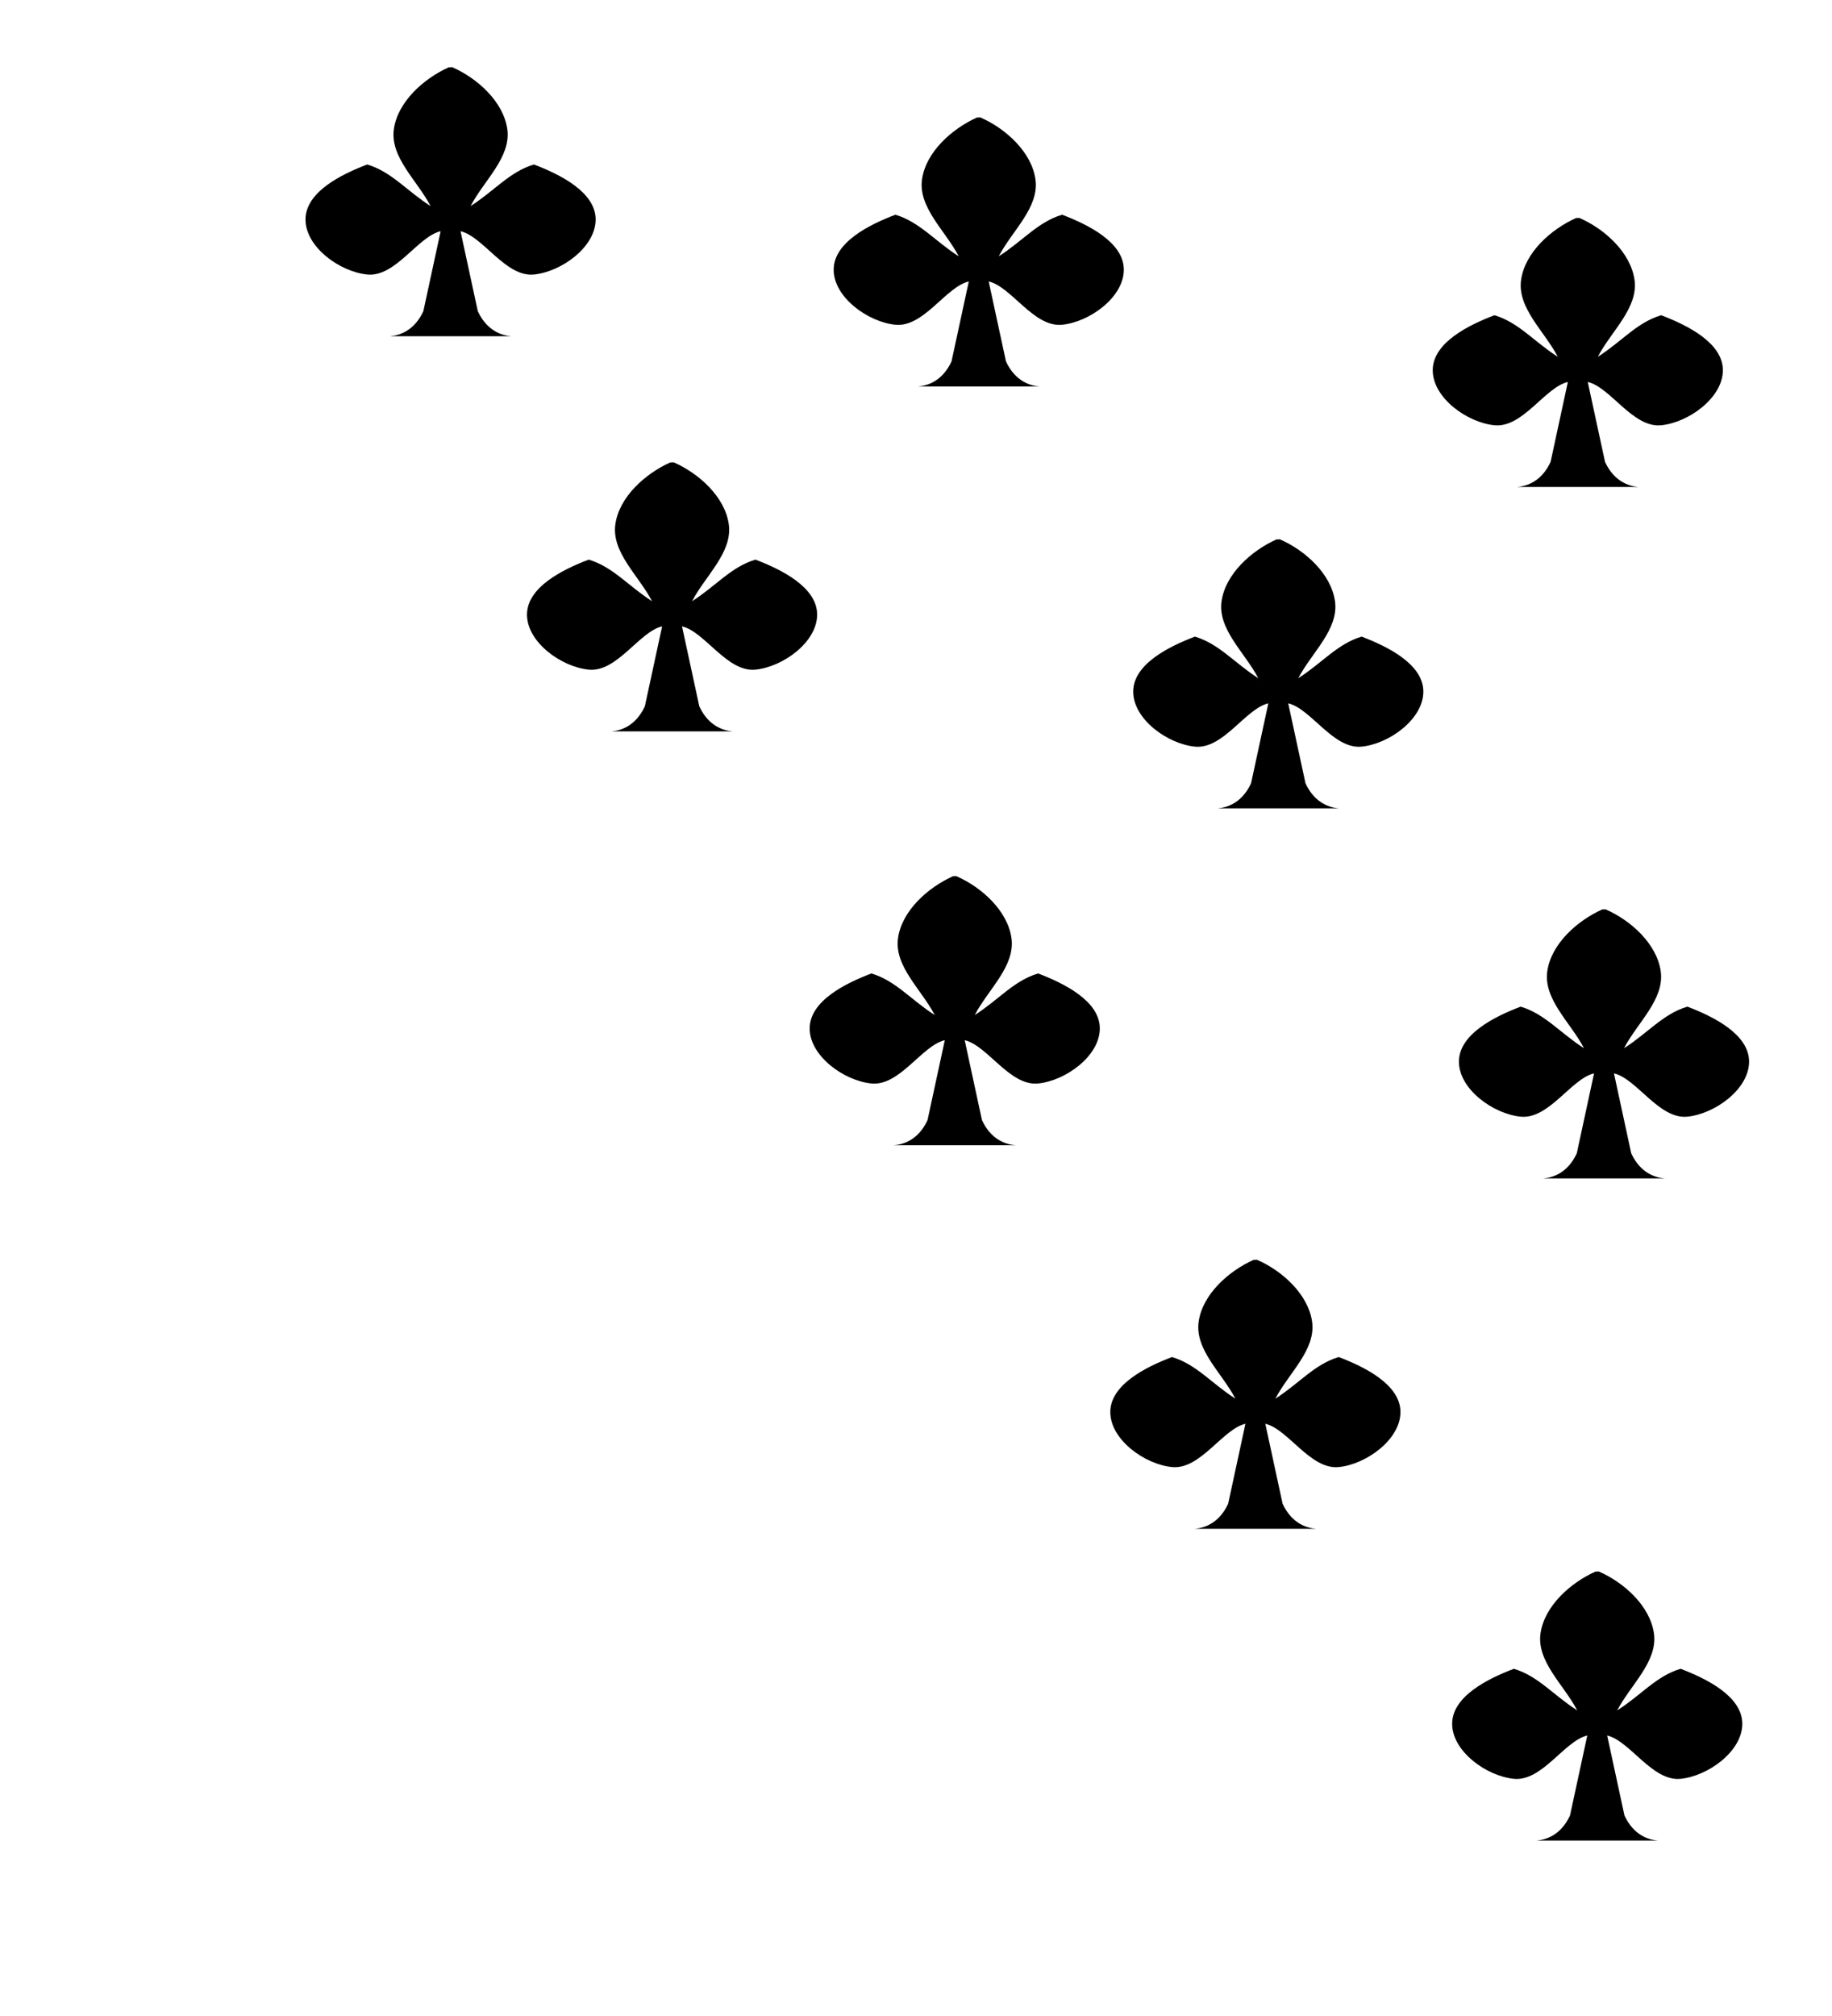 <?xml version="1.0" encoding="UTF-8"?>
<svg version="1.1" viewBox="0 0 100 110" xmlns="http://www.w3.org/2000/svg" xmlns:cc="http://creativecommons.org/ns#" xmlns:dc="http://purl.org/dc/elements/1.1/" xmlns:rdf="http://www.w3.org/1999/02/22-rdf-syntax-ns#" xmlns:xlink="http://www.w3.org/1999/xlink">
 <path id="path833-3-0-2" d="m52.02 47.81c-1.373 0.617-2.789 1.884-3.001 3.375-0.218 1.535 1.276 2.801 2.003 4.199-1.306-0.835-2.132-1.872-3.451-2.267-0.004-0.001-0.008-0.001-0.012 0-1.404 0.535-3.364 1.498-3.363 3.001 0.001 1.505 1.876 2.856 3.375 3.001 1.542 0.149 2.756-2.074 4.001-2.363l-0.943 4.363c-0.515 1.115-1.368 1.334-1.832 1.368h6.636c-0.464-0.034-1.317-0.253-1.832-1.368l-0.943-4.363c1.244 0.289 2.459 2.512 4.001 2.363 1.498-0.145 3.373-1.495 3.375-3.001 0.001-1.502-1.959-2.466-3.363-3.001-0.004-0.001-8e-3 -0.001-0.012 0-1.319 0.394-2.145 1.432-3.451 2.267 0.726-1.398 2.22-2.663 2.003-4.199-0.211-1.49-1.622-2.771-3.001-3.375-0.029-0.013-0.063 0.002-0.095 0.002-0.032 0-0.063-0.002-0.095-0.002v0z" fill-rule="evenodd" stroke-linecap="square" stroke-linejoin="round" stroke-width=".912" style="paint-order:fill markers stroke"/>
 <use id="use839" transform="translate(-15.43 -22.58)" width="100%" height="100%" xlink:href="#path833-3-0-2"/>
 <use id="use841" transform="translate(-12.09 -21.56)" width="100%" height="100%" xlink:href="#use839"/>
 <use id="use843" transform="translate(28.83 2.741)" width="100%" height="100%" xlink:href="#use841"/>
 <use id="use845" transform="translate(16.35 23.02)" width="100%" height="100%" xlink:href="#use843"/>
 <use transform="translate(32.7 5.484)" width="100%" height="100%" xlink:href="#use843"/>
 <use transform="translate(17.78 20.19)" width="100%" height="100%" xlink:href="#use845"/>
 <use transform="translate(50.5 60.52)" width="100%" height="100%" xlink:href="#use839"/>
 <use transform="translate(43.93 65.07)" width="100%" height="100%" xlink:href="#use841"/>
</svg>
